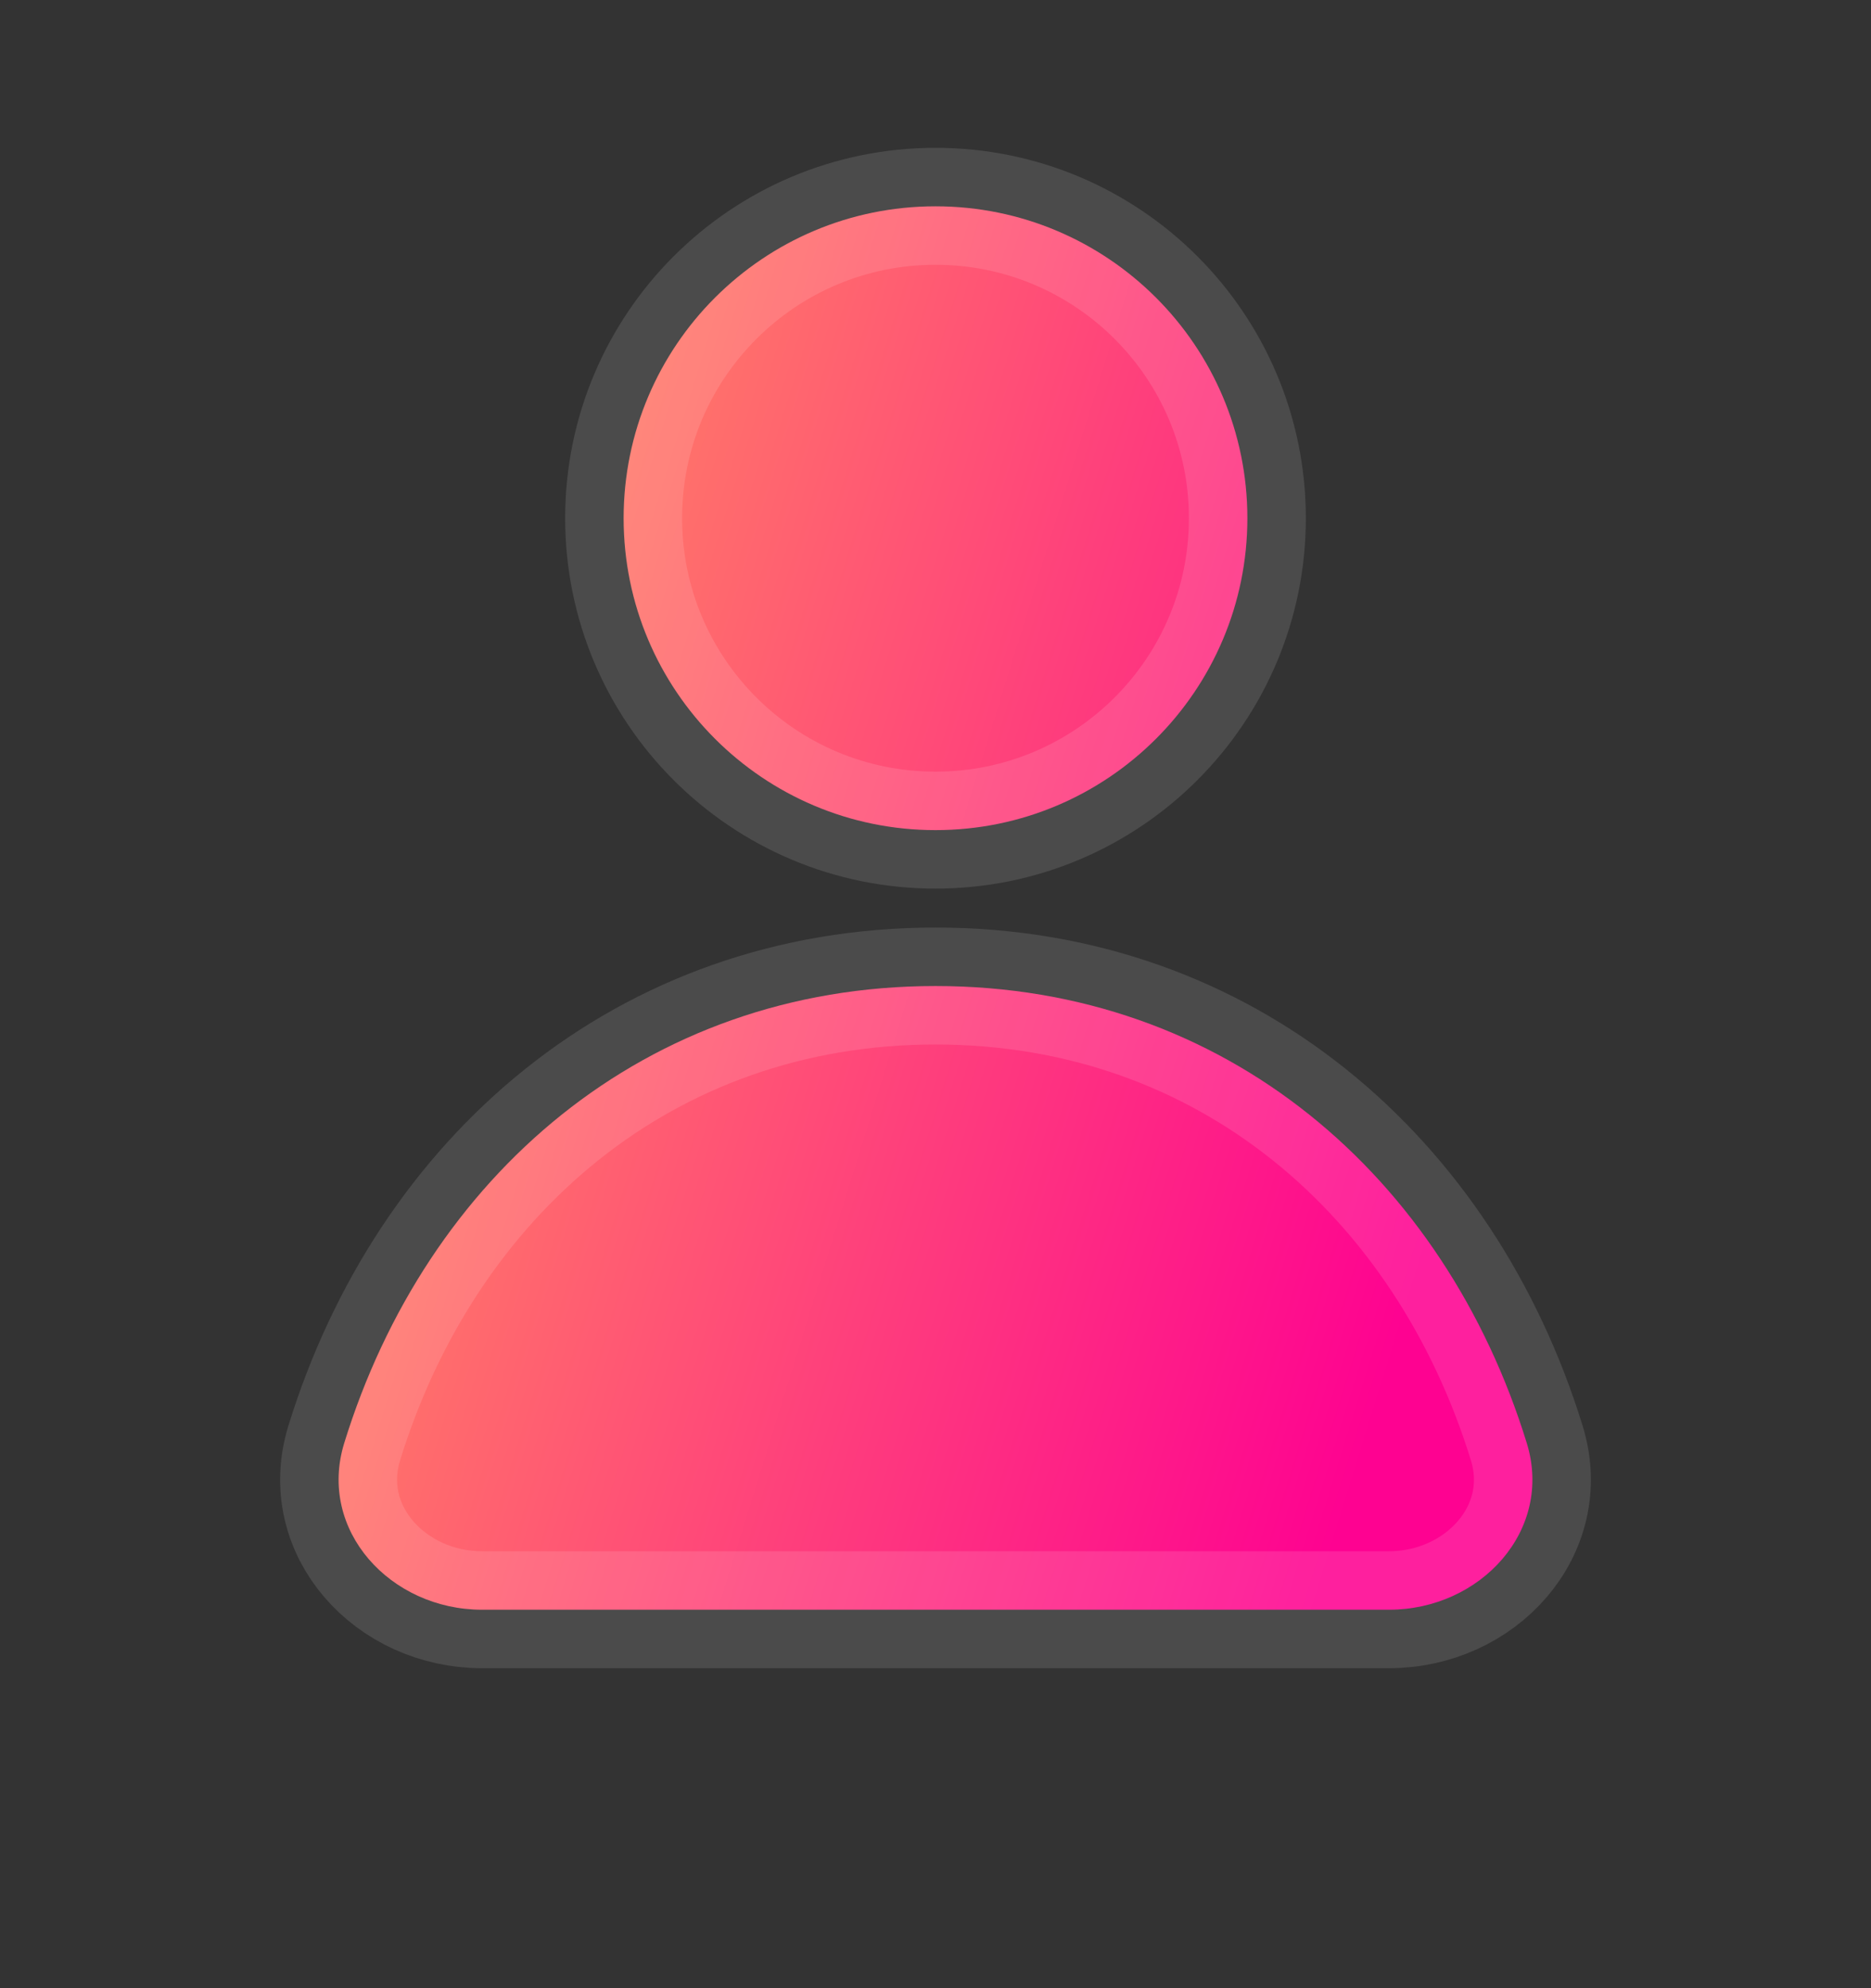 <svg width="16" height="17" viewBox="0 0 16 17" fill="none" xmlns="http://www.w3.org/2000/svg">
<rect x="0" y="0" width="16" height="17" fill="#333333" stroke="none"/>
<path d="M10.667 4.431C10.667 5.904 9.473 7.098 8 7.098C6.527 7.098 5.333 5.904 5.333 4.431C5.333 2.958 6.527 1.764 8 1.764C9.473 1.764 10.667 2.958 10.667 4.431Z" fill="url(#paint0_linear_1_4211)"/>
<path d="M8 8.431C5.514 8.431 3.647 10.062 2.944 12.338C2.713 13.085 3.34 13.764 4.122 13.764H11.878C12.66 13.764 13.287 13.085 13.056 12.338C12.353 10.062 10.486 8.431 8 8.431Z" fill="url(#paint1_linear_1_4211)"/>
<path d="M10.667 4.431C10.667 5.904 9.473 7.098 8 7.098C6.527 7.098 5.333 5.904 5.333 4.431C5.333 2.958 6.527 1.764 8 1.764C9.473 1.764 10.667 2.958 10.667 4.431Z" stroke="white" stroke-opacity="0.12" stroke-linejoin="round"/>
<path d="M8 8.431C5.514 8.431 3.647 10.062 2.944 12.338C2.713 13.085 3.34 13.764 4.122 13.764H11.878C12.66 13.764 13.287 13.085 13.056 12.338C12.353 10.062 10.486 8.431 8 8.431Z" stroke="white" stroke-opacity="0.12" stroke-linejoin="round"/>
<defs>
<linearGradient id="paint0_linear_1_4211" x1="2.895" y1="7.764" x2="12.208" y2="10.654" gradientUnits="userSpaceOnUse">
<stop stop-color="#FF8763"/>
<stop offset="1" stop-color="#FE0291"/>
</linearGradient>
<linearGradient id="paint1_linear_1_4211" x1="2.895" y1="7.764" x2="12.208" y2="10.654" gradientUnits="userSpaceOnUse">
<stop stop-color="#FF8763"/>
<stop offset="1" stop-color="#FE0291"/>
</linearGradient>
</defs>
</svg>
